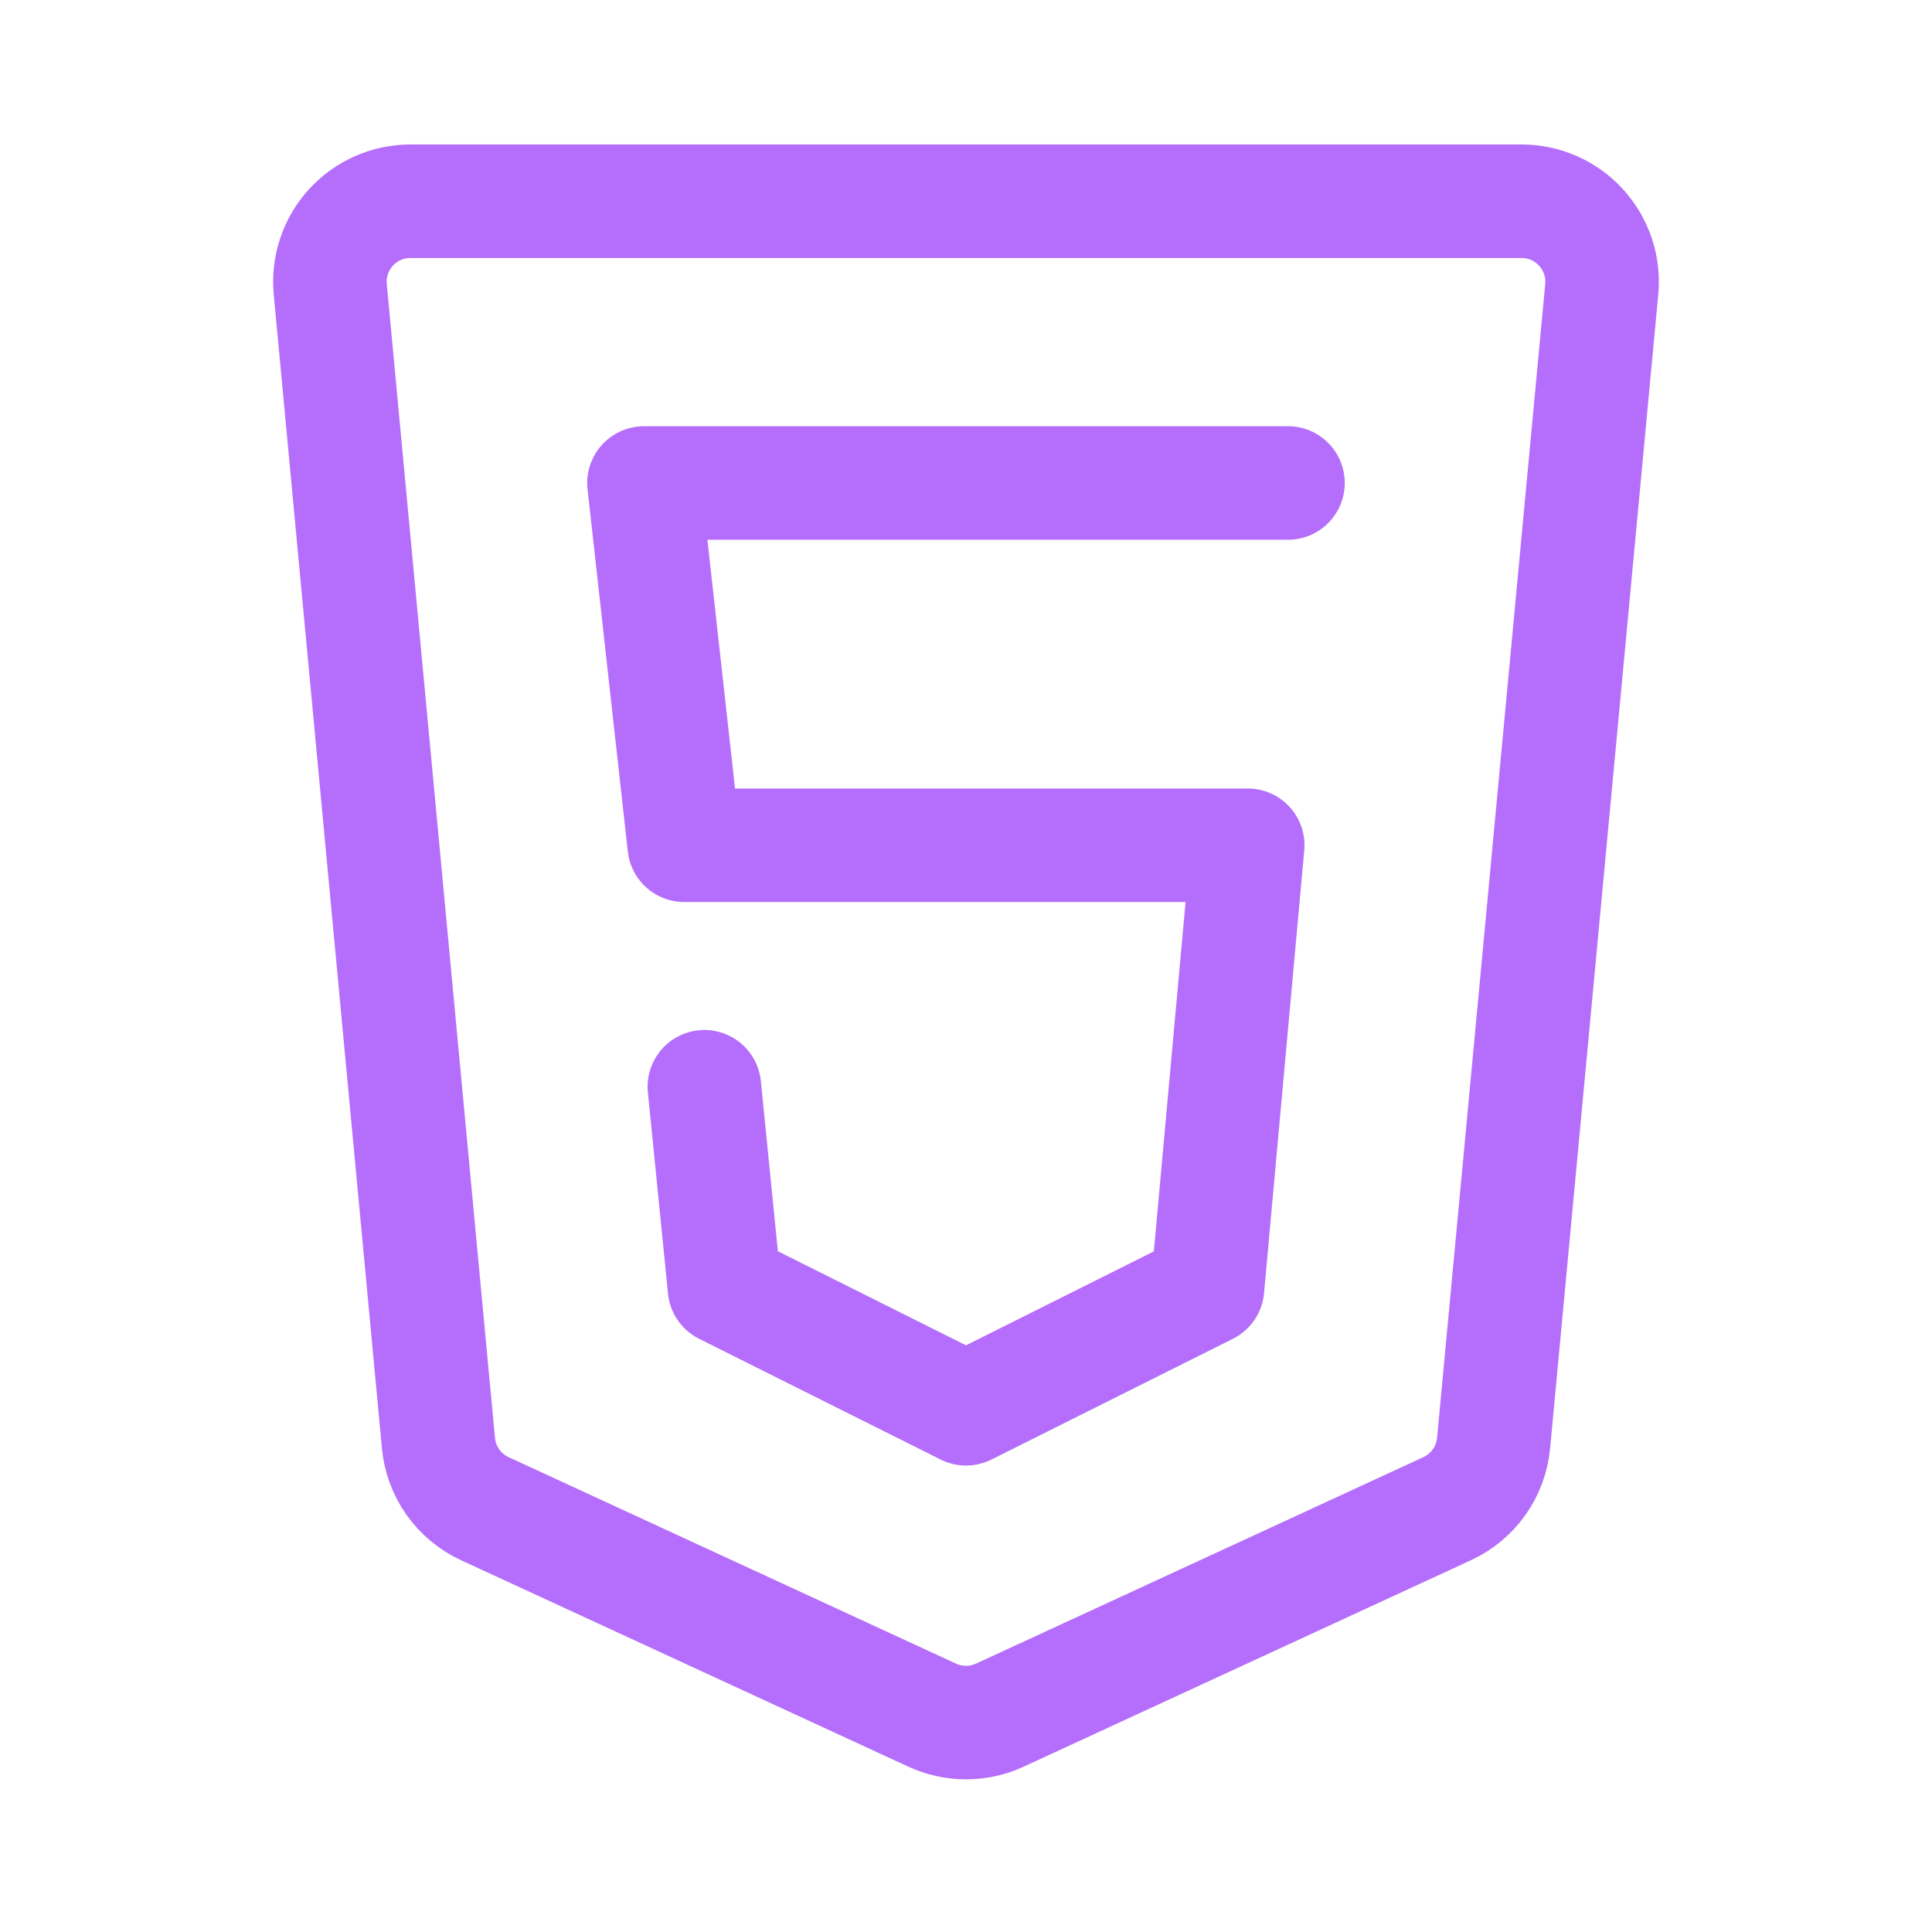 <svg width="50" height="50" viewBox="0 0 50 50" fill="none" xmlns="http://www.w3.org/2000/svg">
<path d="M39.379 5.208H10.621C10.331 5.208 10.044 5.269 9.779 5.386C9.513 5.503 9.276 5.675 9.08 5.889C8.885 6.104 8.737 6.356 8.645 6.632C8.553 6.907 8.52 7.198 8.547 7.487L11.347 37.347C11.381 37.71 11.509 38.059 11.72 38.356C11.931 38.654 12.216 38.892 12.548 39.045L24.127 44.389C24.401 44.515 24.698 44.58 25 44.58C25.301 44.58 25.599 44.515 25.873 44.389L37.452 39.045C37.783 38.892 38.069 38.655 38.28 38.357C38.491 38.059 38.62 37.711 38.654 37.347L41.453 7.487C41.48 7.198 41.447 6.907 41.355 6.632C41.263 6.356 41.114 6.104 40.919 5.889C40.724 5.675 40.486 5.503 40.221 5.386C39.956 5.269 39.669 5.208 39.379 5.208Z" stroke="#B46EFB" stroke-width="2.938"/>
<path d="M33.333 12.5H16.666L17.708 21.875H32.291L31.25 33.334L25 36.459L18.75 33.334L18.229 28.125" stroke="#B46EFB" stroke-width="2.938" stroke-linecap="round" stroke-linejoin="round"/>
</svg>
